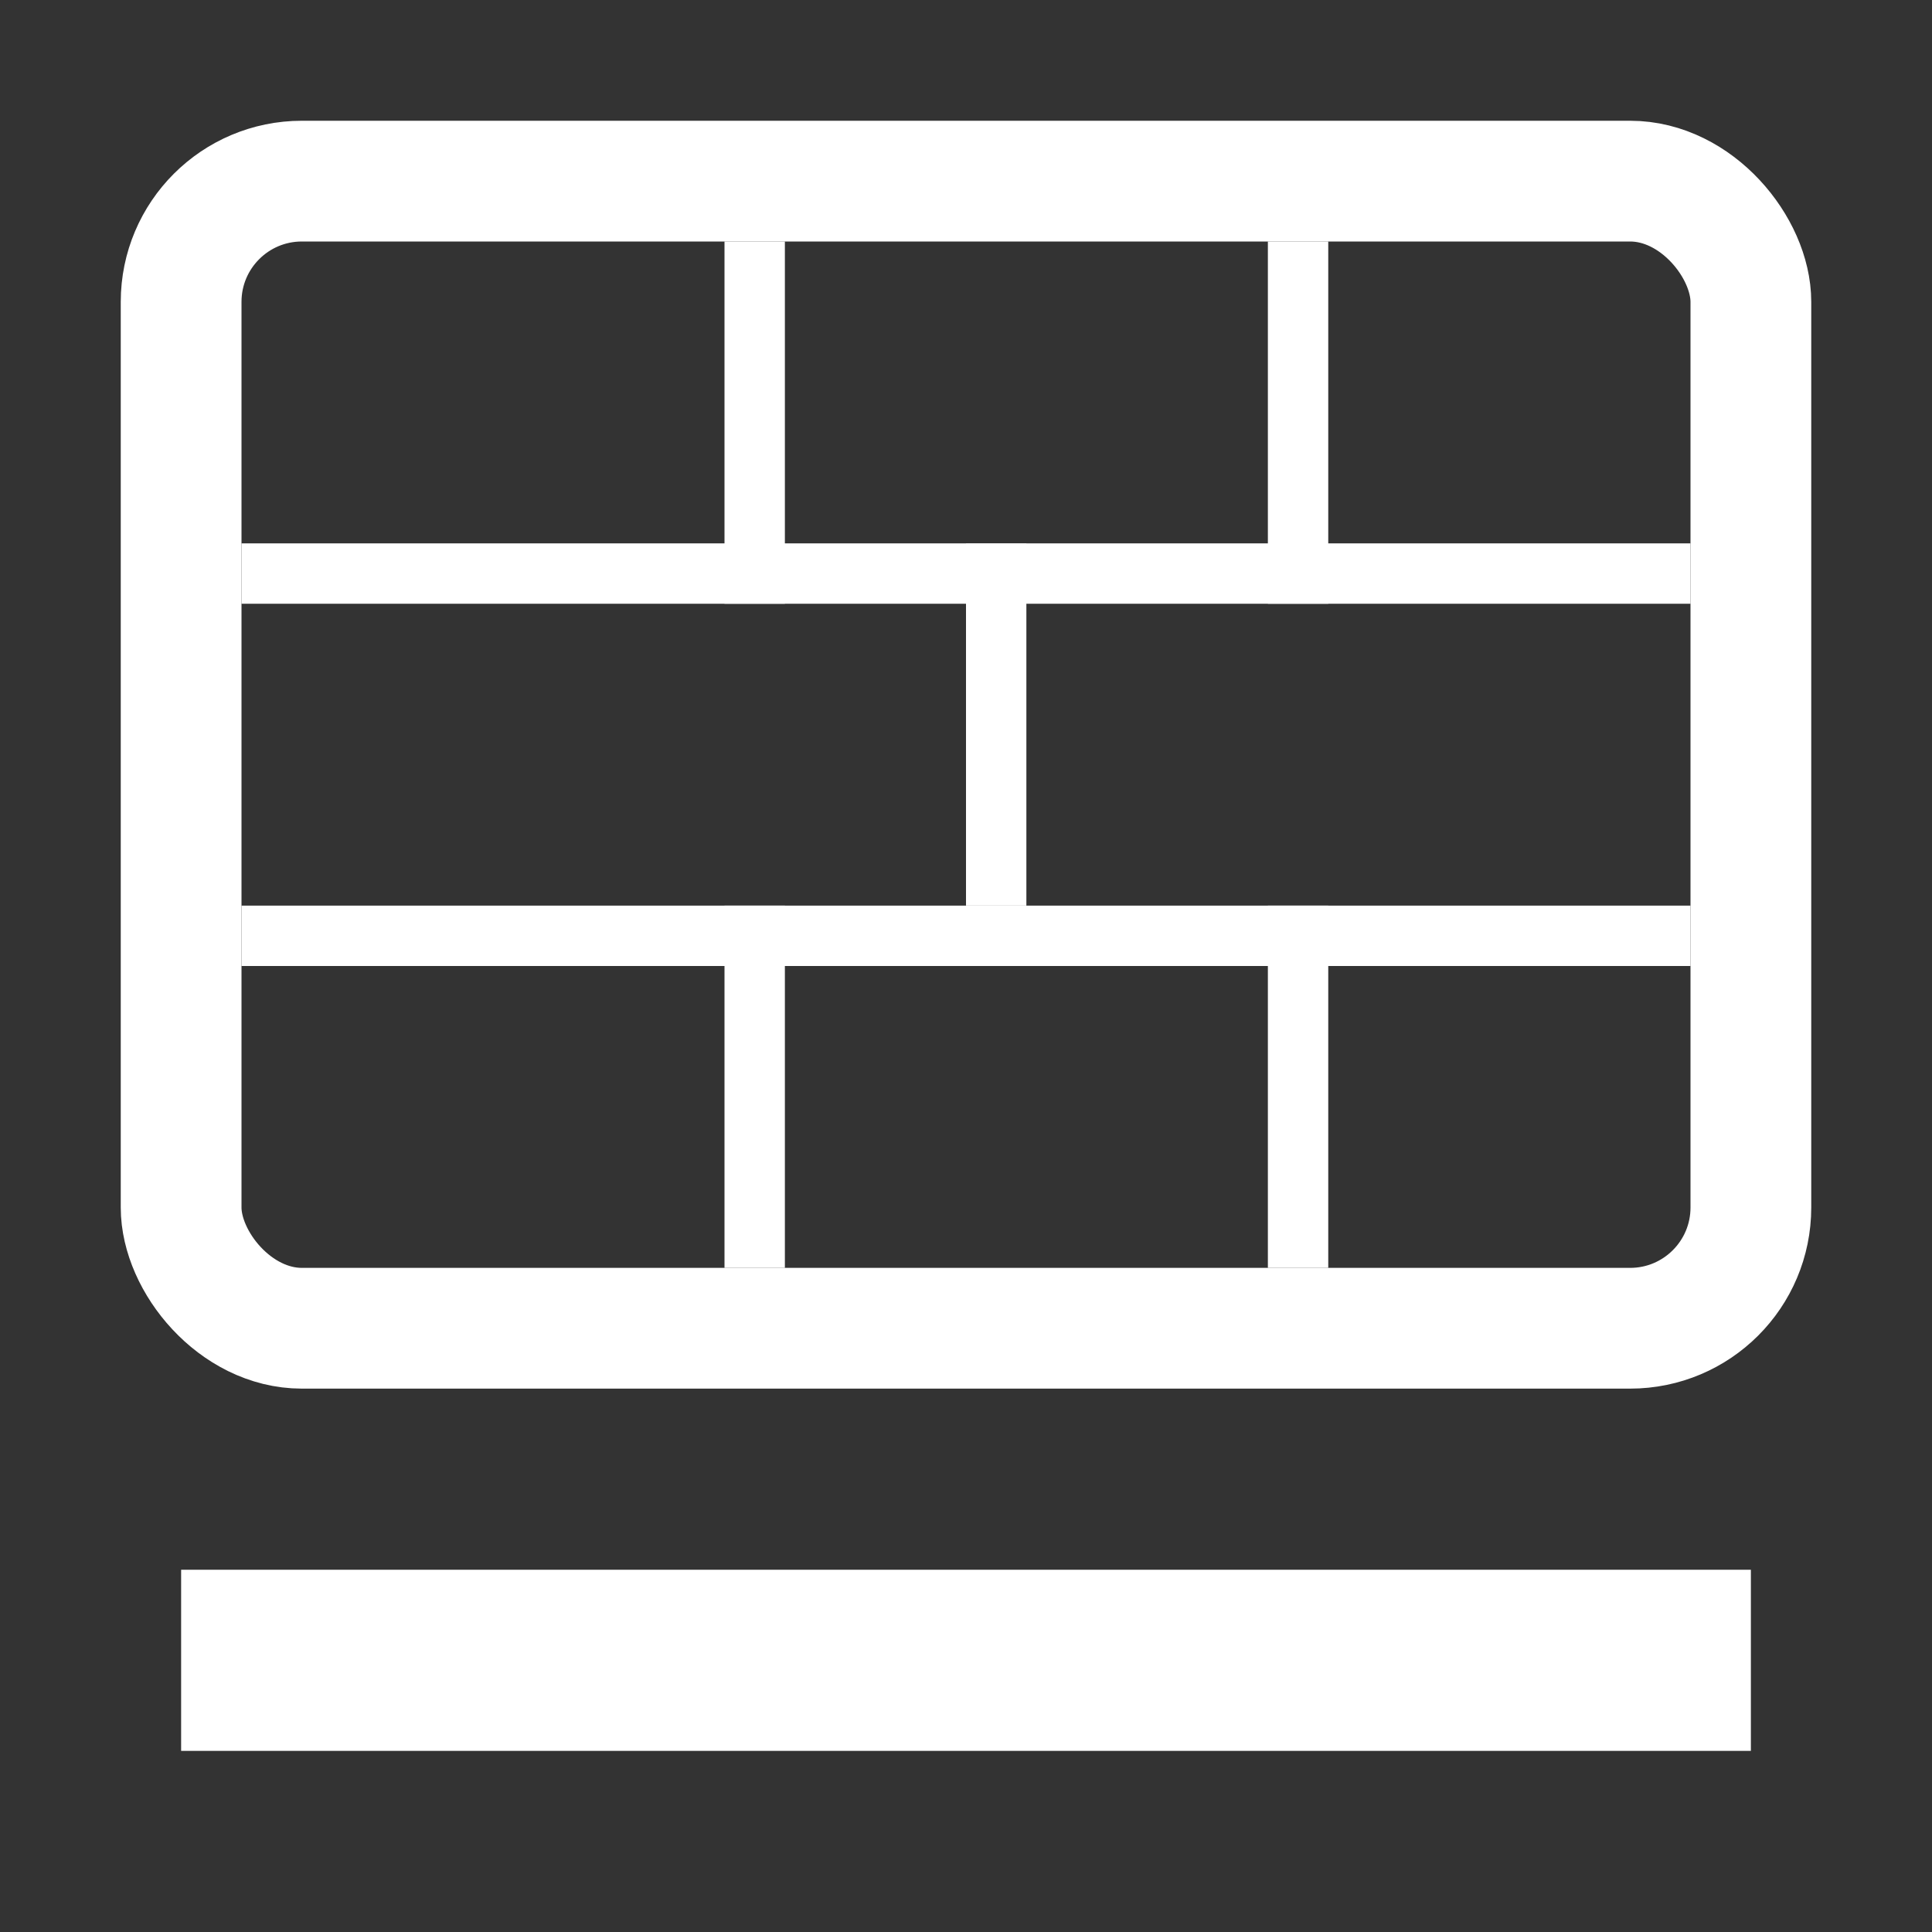 <svg width="32" height="32" viewBox="0 0 32 32" fill="none" xmlns="http://www.w3.org/2000/svg">
<rect x="0" y="0" width="32" height="32" fill="#333333" stroke="none"/>
<rect x="3" y="3" width="26" height="19" rx="2" stroke="white" stroke-width="2"/>
<line x1="4" y1="15.5" x2="28" y2="15.5" stroke="white"/>
<line x1="4" y1="9.5" x2="28" y2="9.5" stroke="white"/>
<line x1="16.5" y1="9" x2="16.5" y2="15" stroke="white"/>
<line x1="21.5" y1="4" x2="21.5" y2="10" stroke="white"/>
<line x1="12.5" y1="4" x2="12.5" y2="10" stroke="white"/>
<line x1="21.5" y1="15" x2="21.5" y2="21" stroke="white"/>
<line x1="12.5" y1="15" x2="12.5" y2="21" stroke="white"/>
<line x1="3" y1="27.5" x2="29" y2="27.5" stroke="white" stroke-width="3"/>
</svg>
